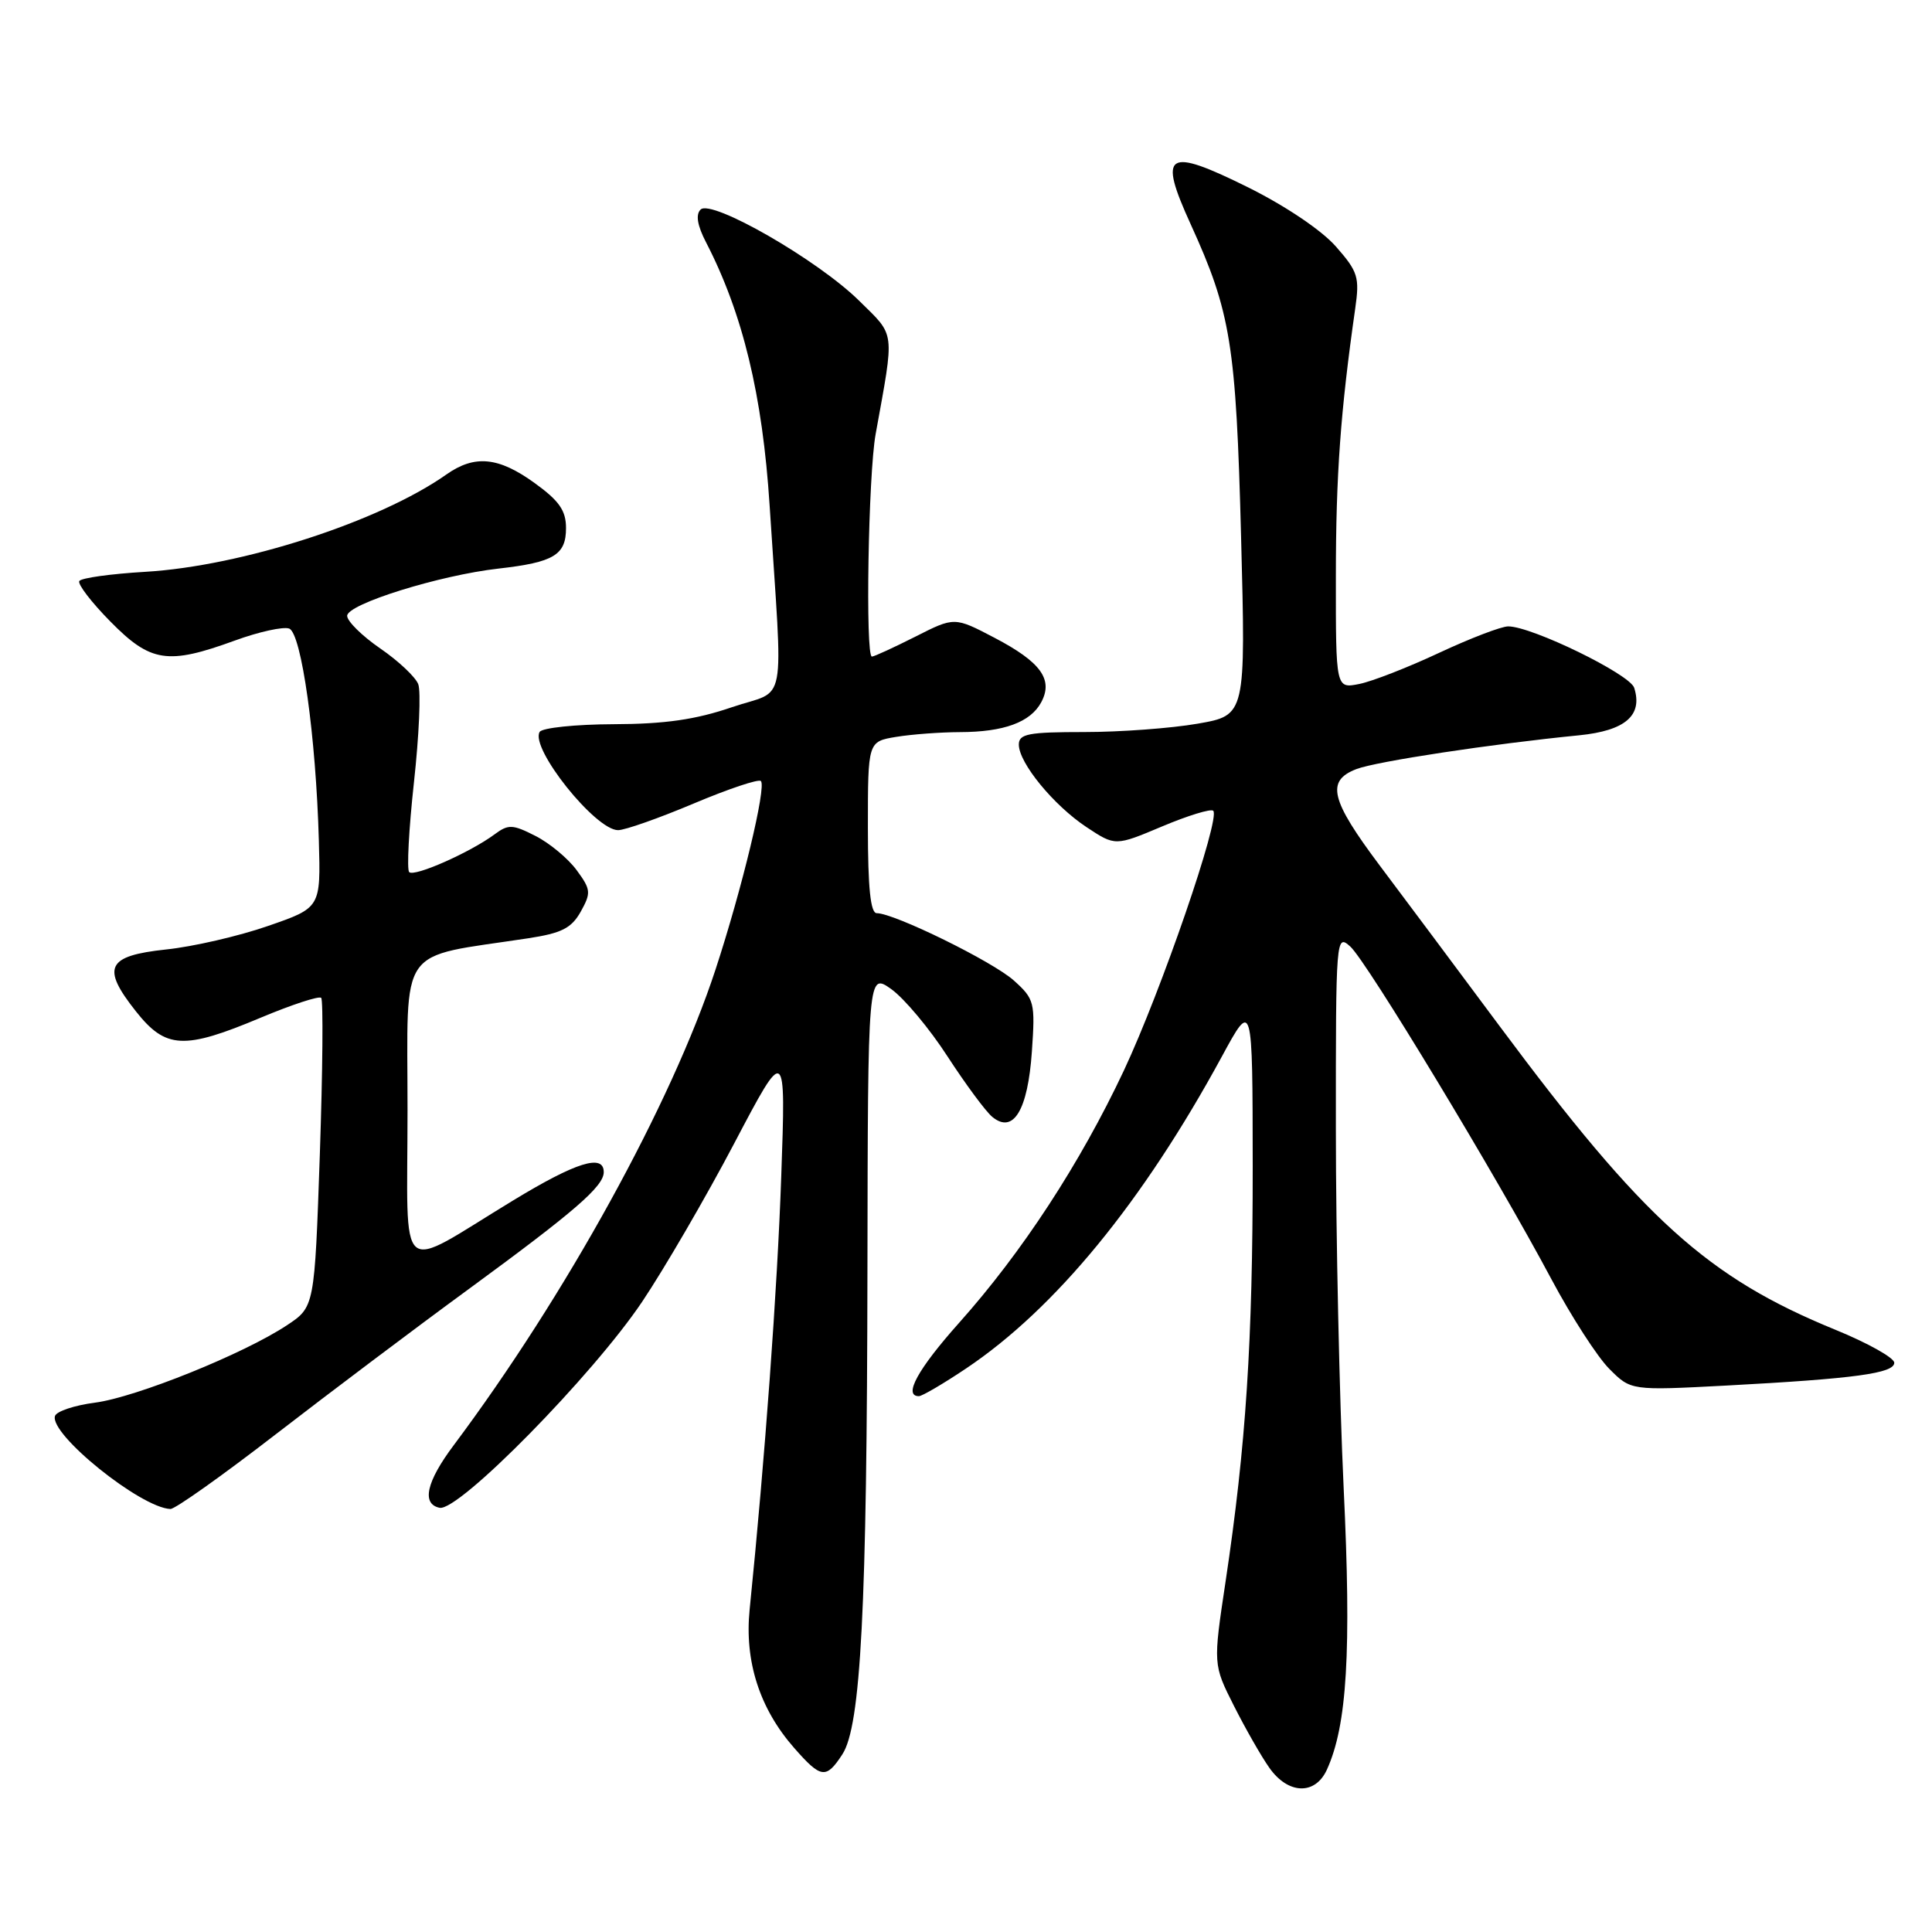 <?xml version="1.0" encoding="UTF-8" standalone="no"?>
<!DOCTYPE svg PUBLIC "-//W3C//DTD SVG 1.1//EN" "http://www.w3.org/Graphics/SVG/1.1/DTD/svg11.dtd" >
<svg xmlns="http://www.w3.org/2000/svg" xmlns:xlink="http://www.w3.org/1999/xlink" version="1.1" viewBox="0 0 256 256">
 <g >
 <path fill="currentColor"
d=" M 175.82 234.49 C 178.50 228.61 179.08 218.88 178.04 197.13 C 177.48 185.24 177.01 163.84 177.01 149.60 C 177.00 124.08 177.03 123.72 178.93 125.43 C 181.11 127.41 198.31 155.86 205.57 169.50 C 208.21 174.45 211.66 179.80 213.24 181.38 C 216.11 184.26 216.11 184.26 228.81 183.59 C 245.81 182.68 251.00 181.97 251.00 180.57 C 251.00 179.92 247.50 177.96 243.22 176.21 C 226.26 169.28 217.78 161.62 198.73 136.00 C 193.21 128.57 186.06 119.00 182.84 114.71 C 176.28 105.96 175.67 103.46 179.75 101.90 C 182.42 100.89 197.60 98.58 209.25 97.43 C 215.36 96.82 217.70 94.80 216.54 91.14 C 215.97 89.33 202.96 82.99 199.84 83.00 C 198.93 83.00 194.81 84.58 190.70 86.50 C 186.58 88.43 181.82 90.29 180.11 90.63 C 177.00 91.25 177.00 91.25 177.01 76.38 C 177.01 62.94 177.63 54.48 179.57 40.91 C 180.17 36.72 179.95 36.01 177.01 32.66 C 175.11 30.50 170.32 27.28 165.37 24.82 C 154.55 19.46 153.42 20.18 157.77 29.71 C 163.10 41.41 163.78 45.63 164.45 71.14 C 165.07 94.78 165.07 94.78 158.70 95.89 C 155.20 96.50 148.44 97.00 143.67 97.00 C 136.27 97.00 135.00 97.24 135.00 98.66 C 135.00 101.09 139.61 106.71 143.97 109.60 C 147.78 112.12 147.78 112.12 154.00 109.50 C 157.42 108.06 160.46 107.13 160.76 107.43 C 161.75 108.42 153.86 131.33 148.91 141.87 C 143.12 154.17 135.43 165.94 127.07 175.30 C 121.61 181.42 119.65 185.00 121.76 185.00 C 122.18 185.00 125.00 183.35 128.01 181.33 C 139.83 173.41 151.44 159.25 161.90 140.00 C 165.97 132.50 165.97 132.50 165.99 154.50 C 166.00 177.78 165.10 191.52 162.40 209.53 C 160.74 220.56 160.74 220.56 163.50 226.03 C 165.02 229.04 167.13 232.74 168.20 234.25 C 170.69 237.78 174.27 237.89 175.82 234.49 Z  M 111.61 232.47 C 114.07 228.72 114.88 213.17 114.94 168.18 C 115.00 128.86 115.00 128.86 118.12 131.08 C 119.83 132.31 123.18 136.31 125.55 139.98 C 127.93 143.64 130.59 147.25 131.48 147.99 C 134.27 150.30 136.19 147.13 136.73 139.34 C 137.18 132.82 137.07 132.38 134.35 129.93 C 131.57 127.42 118.49 121.00 116.17 121.00 C 115.35 121.00 115.00 117.65 115.00 109.63 C 115.00 98.26 115.00 98.26 118.75 97.64 C 120.81 97.30 124.61 97.02 127.18 97.01 C 133.02 97.00 136.55 95.70 137.97 93.05 C 139.59 90.03 137.91 87.72 131.78 84.51 C 126.47 81.73 126.47 81.73 121.27 84.37 C 118.41 85.81 115.83 87.00 115.53 87.00 C 114.65 87.00 115.05 62.87 116.03 57.50 C 118.55 43.56 118.69 44.63 113.84 39.85 C 108.37 34.45 94.26 26.34 92.83 27.77 C 92.16 28.44 92.40 29.88 93.55 32.10 C 98.42 41.52 101.04 52.36 101.98 67.00 C 103.76 94.64 104.40 91.18 96.98 93.71 C 92.19 95.35 88.11 95.94 81.31 95.96 C 76.25 95.98 71.85 96.44 71.51 96.98 C 70.20 99.11 78.89 110.00 81.90 110.00 C 82.81 110.00 87.32 108.41 91.92 106.47 C 96.52 104.53 100.52 103.19 100.82 103.49 C 101.58 104.24 98.32 117.78 94.80 128.50 C 89.00 146.17 74.97 171.65 60.12 191.50 C 56.49 196.34 55.83 199.29 58.25 199.79 C 60.78 200.31 78.53 182.25 85.08 172.50 C 88.03 168.10 93.53 158.65 97.29 151.50 C 104.13 138.50 104.13 138.50 103.52 155.85 C 103.00 170.86 101.36 193.27 99.33 213.28 C 98.64 220.13 100.65 226.40 105.23 231.61 C 108.79 235.67 109.46 235.76 111.61 232.47 Z  M 36.58 190.02 C 43.69 184.53 55.12 175.92 62.00 170.89 C 76.16 160.52 80.00 157.20 80.00 155.31 C 80.00 152.85 76.34 153.99 68.00 159.06 C 52.34 168.57 54.00 169.99 54.00 147.10 C 54.00 124.84 52.49 126.99 69.97 124.33 C 74.42 123.65 75.71 123.00 76.95 120.80 C 78.34 118.30 78.30 117.87 76.41 115.30 C 75.28 113.76 72.83 111.72 70.96 110.77 C 67.92 109.22 67.36 109.20 65.54 110.55 C 62.32 112.94 54.90 116.23 54.22 115.56 C 53.89 115.22 54.17 109.88 54.85 103.67 C 55.53 97.47 55.79 91.62 55.42 90.66 C 55.06 89.71 52.79 87.57 50.38 85.92 C 47.97 84.26 46.00 82.32 46.00 81.60 C 46.00 80.04 58.25 76.22 66.06 75.34 C 73.39 74.51 75.00 73.54 75.00 69.97 C 75.00 67.65 74.10 66.36 70.85 64.01 C 66.06 60.54 62.90 60.23 59.15 62.87 C 50.29 69.12 32.03 75.02 19.23 75.77 C 14.68 76.04 10.76 76.58 10.51 76.99 C 10.26 77.39 12.11 79.81 14.63 82.36 C 19.96 87.78 22.22 88.12 31.11 84.88 C 34.31 83.71 37.56 83.00 38.32 83.29 C 39.95 83.92 41.87 97.64 42.25 111.39 C 42.50 120.28 42.50 120.28 35.50 122.70 C 31.65 124.04 25.58 125.44 22.01 125.81 C 14.14 126.65 13.39 128.18 18.01 134.01 C 21.96 139.00 24.36 139.13 34.54 134.85 C 38.67 133.12 42.27 131.94 42.56 132.22 C 42.84 132.51 42.76 141.84 42.38 152.96 C 41.68 173.18 41.68 173.18 38.01 175.61 C 32.29 179.40 18.02 185.15 12.58 185.86 C 9.88 186.21 7.50 187.00 7.29 187.62 C 6.50 190.01 18.62 199.79 22.58 199.95 C 23.18 199.98 29.48 195.51 36.58 190.02 Z "/>
</g>
</svg>